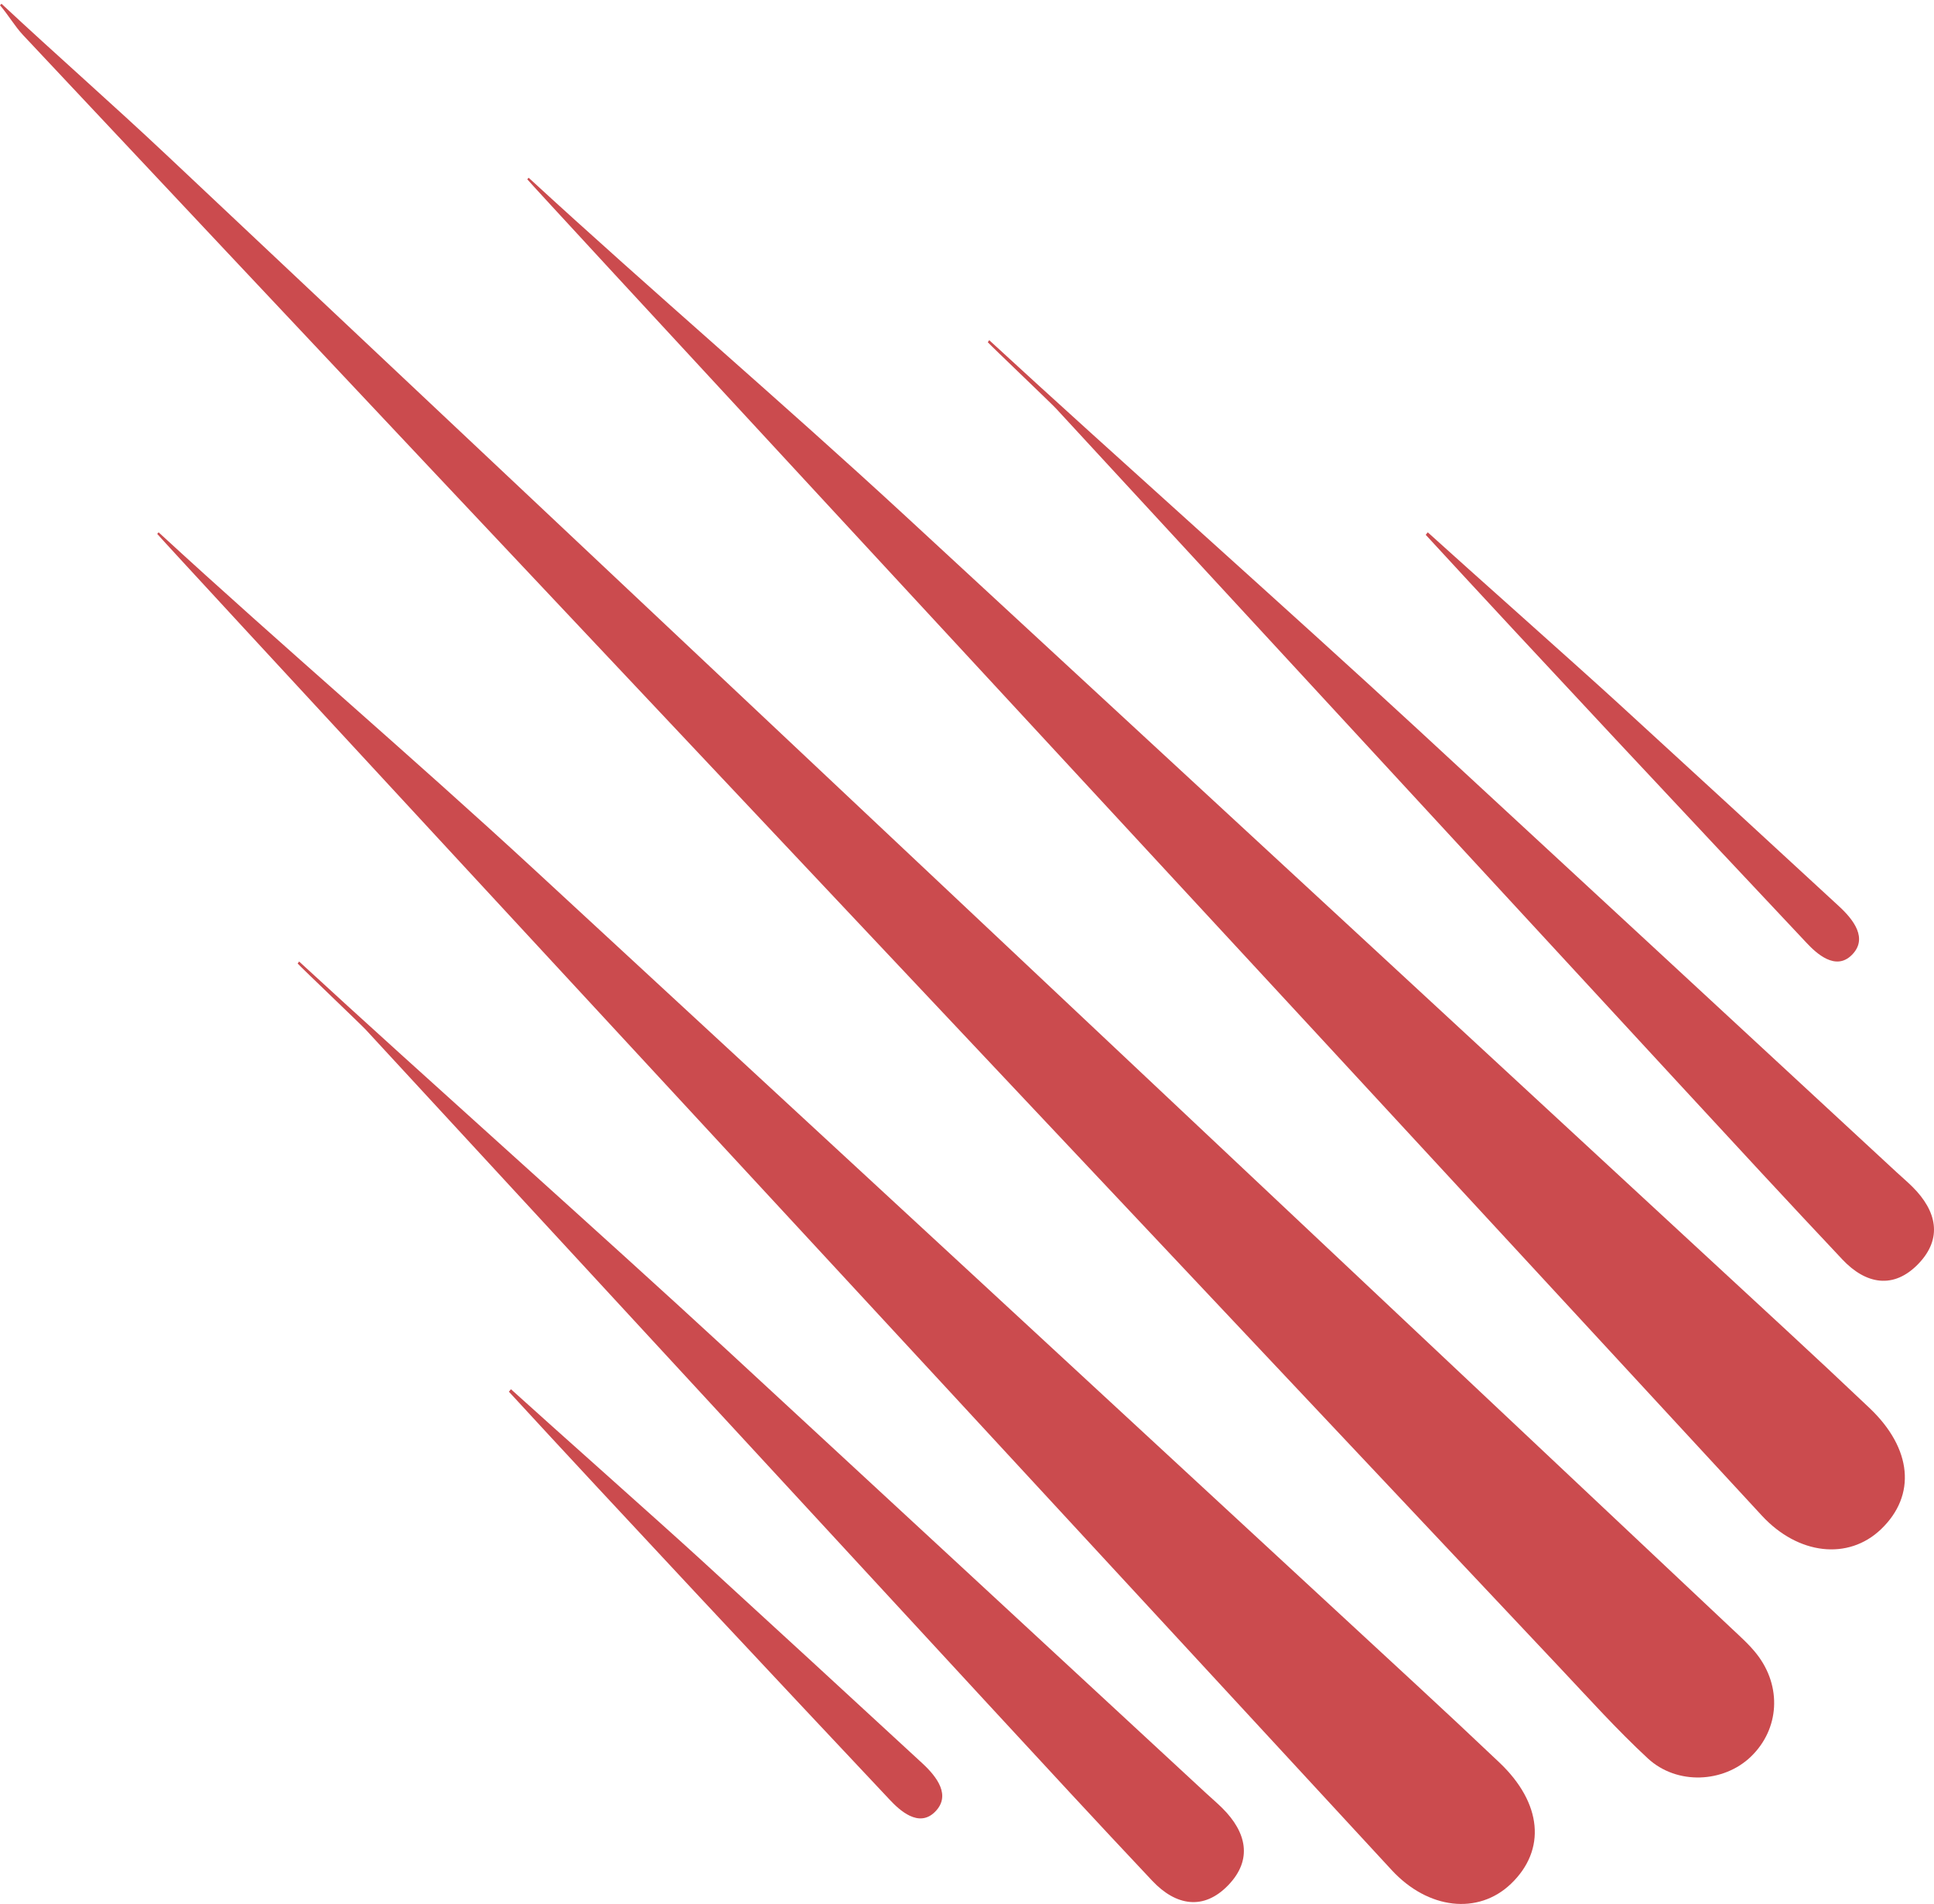 <?xml version="1.0" encoding="UTF-8" standalone="no" ?>
<svg width="256px" height="252px" viewBox="0 0 256 252" version="1.1" xmlns="http://www.w3.org/2000/svg" xmlns:xlink="http://www.w3.org/1999/xlink" preserveAspectRatio="xMinYMin meet">
    <g fill="#CB4B4E">
        <path d="M0.199,0.499 C0,0.699 0.199,0.499 0,0.699 C1.091,1.959 1.939,3.459 3.079,4.672 C21.128,23.887 39.178,43.101 57.25,62.294 C106.984,115.113 156.725,167.925 206.473,220.73 C210.299,224.79 214.037,228.956 218.126,232.739 C221.972,236.297 228.156,235.976 231.763,232.504 C235.541,228.866 235.898,223.209 232.527,218.916 C231.583,217.714 230.42,216.675 229.301,215.622 C160.228,150.587 91.151,85.557 22.066,20.535 C14.87,13.762 7.423,7.243 0.199,0.499"></path>
        <path d="M69.979,23.529 C69.793,23.73 69.979,23.529 69.793,23.73 C69.967,24.061 139.722,99.413 174.463,136.994 C194.054,158.187 213.626,179.398 233.21,200.598 C238.01,205.795 244.65,206.55 248.985,202.407 C253.682,197.919 253.112,191.719 247.469,186.364 C243.839,182.92 240.184,179.502 236.51,176.106 C197.651,140.185 158.797,104.261 119.92,68.361 C103.393,53.101 86.535,38.758 69.979,23.529"></path>
        <path d="M20.995,70.458 C20.808,70.66 20.995,70.458 20.808,70.66 C20.983,70.991 90.738,146.342 125.479,183.924 C145.07,205.117 164.642,226.328 184.225,247.527 C189.026,252.724 195.665,253.48 200.001,249.337 C204.697,244.849 204.127,238.648 198.484,233.293 C194.855,229.849 191.199,226.432 187.525,223.035 C148.667,187.115 109.813,151.19 70.935,115.291 C54.409,100.03 37.55,85.688 20.995,70.458"></path>
        <path d="M130.943,45.026 C130.751,45.296 130.943,45.026 130.751,45.296 C131.39,45.986 139.139,53.371 139.777,54.062 C167.279,83.867 194.777,113.676 222.286,143.474 C229.457,151.241 236.627,159.01 243.876,166.704 C246.972,169.99 250.666,170.682 253.945,167.263 C257.189,163.883 256.339,160.265 253.166,157.101 C252.487,156.424 251.751,155.802 251.046,155.15 C229.881,135.571 208.729,115.978 187.547,96.417 C171.196,81.318 147.315,60.103 130.943,45.026"></path>
        <path d="M39.594,127.262 C39.401,127.533 39.594,127.262 39.401,127.533 C40.04,128.223 47.789,135.607 48.427,136.299 C75.929,166.103 103.427,195.912 130.937,225.71 C138.108,233.477 145.277,241.247 152.527,248.94 C155.623,252.226 159.316,252.918 162.596,249.5 C165.839,246.119 164.989,242.501 161.817,239.338 C161.137,238.66 160.402,238.038 159.696,237.386 C138.531,217.807 117.379,198.215 96.197,178.654 C79.846,163.554 55.965,142.34 39.594,127.262"></path>
        <path d="M188.993,70.458 C188.719,70.785 188.993,70.458 188.719,70.785 C202.76,86.05 224.948,109.725 239.162,124.827 C240.418,126.162 242.965,128.554 245.123,126.395 C247.282,124.236 245.382,121.759 243.445,119.969 C233.71,110.977 223.949,102.012 214.175,93.062 C208.722,88.068 194.469,75.426 188.993,70.458"></path>
        <path d="M67.635,183.873 C67.361,184.2 67.635,183.873 67.361,184.2 C81.402,199.465 103.59,223.14 117.804,238.242 C119.06,239.577 121.606,241.969 123.765,239.81 C125.924,237.651 124.024,235.173 122.087,233.384 C112.352,224.392 102.591,215.427 92.817,206.476 C87.364,201.483 73.111,188.841 67.635,183.873"></path>
    </g>
</svg>
